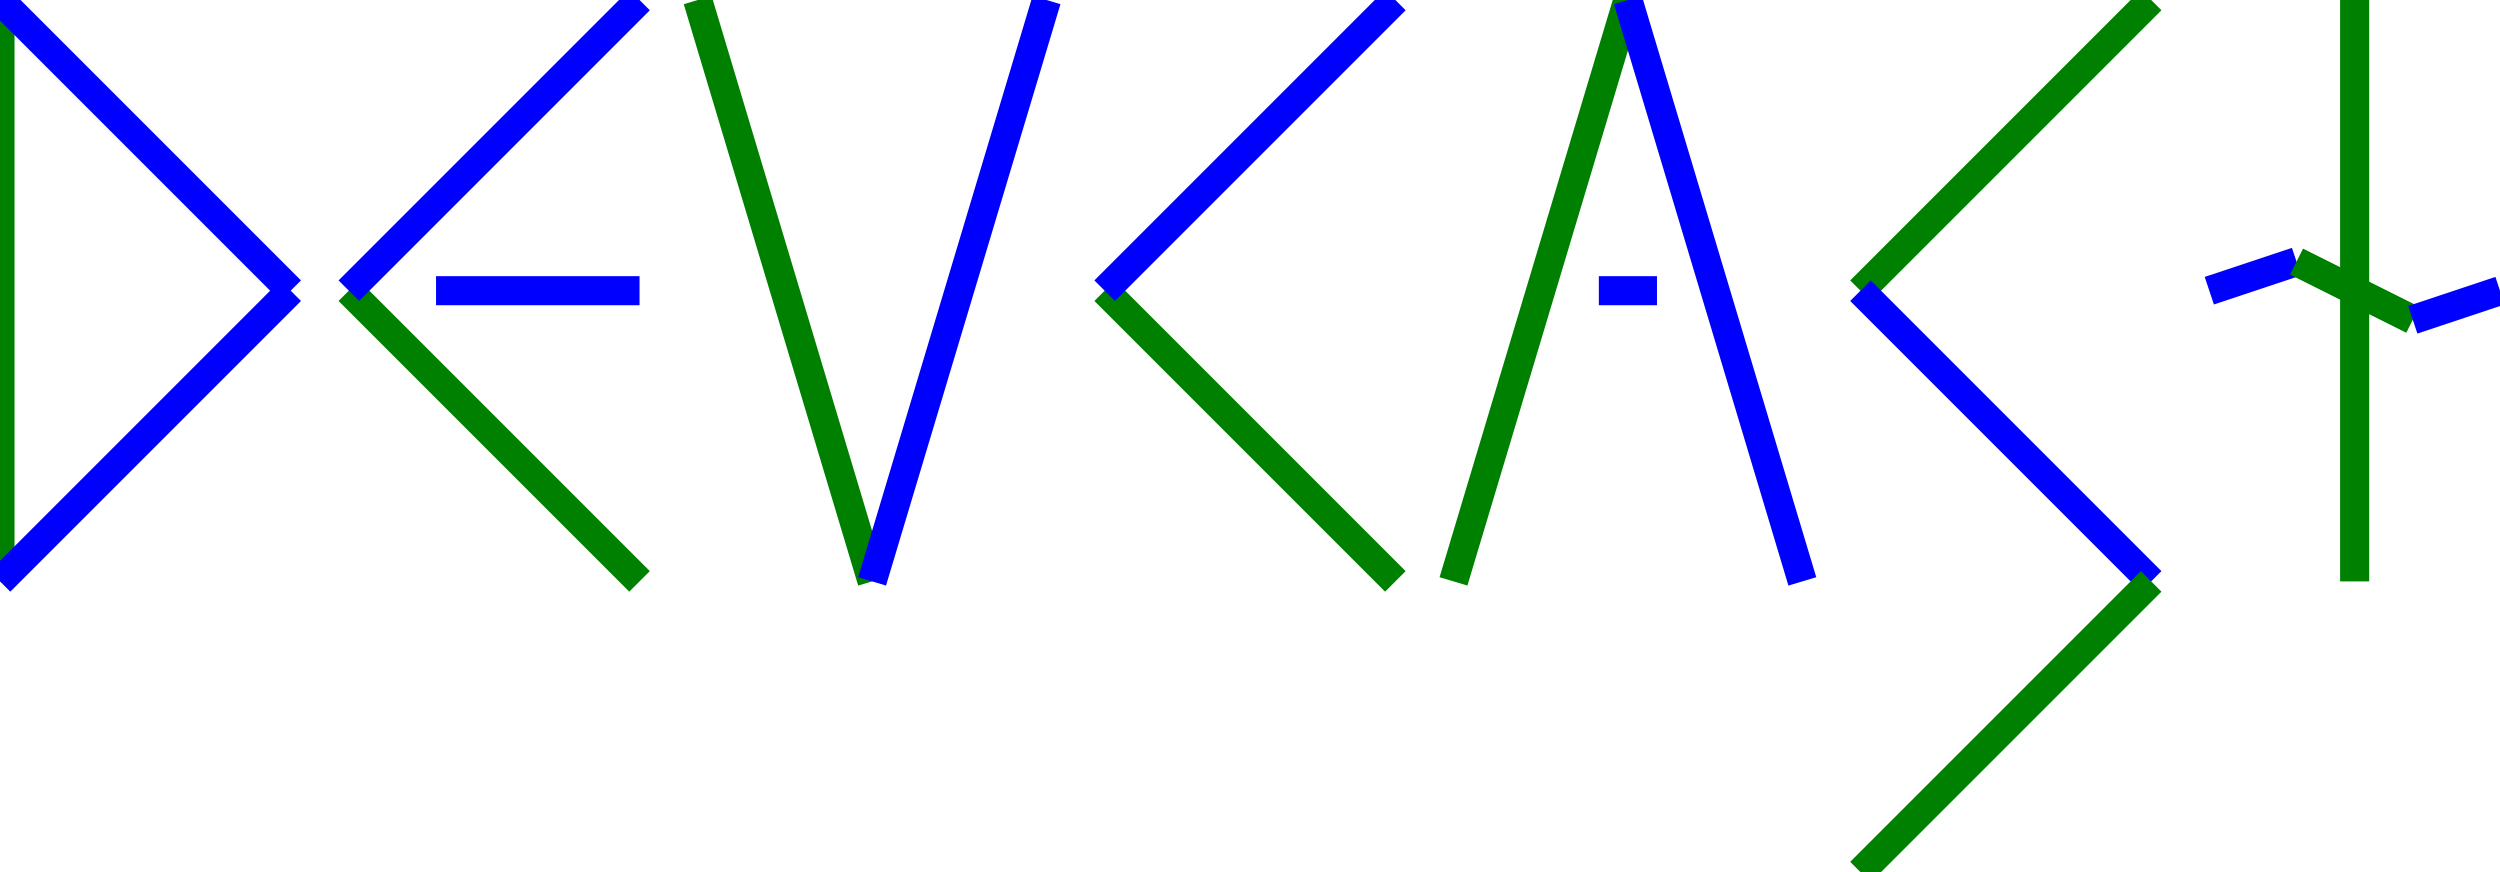 <svg xmlns="http://www.w3.org/2000/svg"
     xmlns:xlink="http://www.w3.org/1999/xlink"
     width="86" height="30" style="">
    <title>logo devcast.pl</title>
    <rect id="backgroundrect" width="100%" height="100%" x="0" y="0" fill="#FFFFFF" stroke="none"/>
    <g class="currentLayer" style="">
        <title>Layer 1</title>
<!--        <path fill="#4a90d6" fill-opacity="1" stroke="#222222"-->

<!--              d="M218.8861037492752,93.38115274906158L115.2986631989479,200.55603712797165" id="svg_1"/>-->

        D
        <line x1="0" y1="0" x2="0" y2="20" stroke="green" />
        <line x1="0" y1="0" x2="10" y2="10" stroke="blue" />
        <line x1="10" y1="10" x2="0" y2="20" stroke="blue" />

        E
        <line x1="12" y1="10" x2="22" y2="20" stroke="green" />
        <line x1="12" y1="10" x2="22" y2="0" stroke="blue" />
        <line x1="15" y1="10" x2="22" y2="10" stroke="blue" />

        V
        <line x1="24" y1="0" x2="30" y2="20" stroke="green" />
        <line x1="36" y1="0" x2="30" y2="20" stroke="blue" />

        C
        <line x1="38" y1="10" x2="48" y2="20" stroke="green" />
        <line x1="38" y1="10" x2="48" y2="0" stroke="blue" />

        A
        <line x1="50" y1="20" x2="56" y2="0" stroke="green" />
        <line x1="62" y1="20" x2="56" y2="0" stroke="blue" />
        <line x1="55" y1="10" x2="57" y2="10" stroke="blue" />

        S
        <line x1="74" y1="0" x2="64" y2="10" stroke="green" />
        <line x1="64" y1="10" x2="74" y2="20" stroke="blue" />
        <line x1="74" y1="20" x2="64" y2="30" stroke="green" />


        T
        <line x1="81" y1="0" x2="81" y2="20" stroke="green" />
<!--        <line x1="81" y1="5" x2="81" y2="15" stroke="green" />-->
<!--        <line x1="77" y1="10" x2="85" y2="10" stroke="blue" />-->
        <line x1="76" y1="10" x2="79" y2="9" stroke="blue" />
        <line x1="79" y1="9" x2="83" y2="11" stroke="green" />
        <line x1="83" y1="11" x2="86" y2="10" stroke="blue" />

    </g>
</svg>
